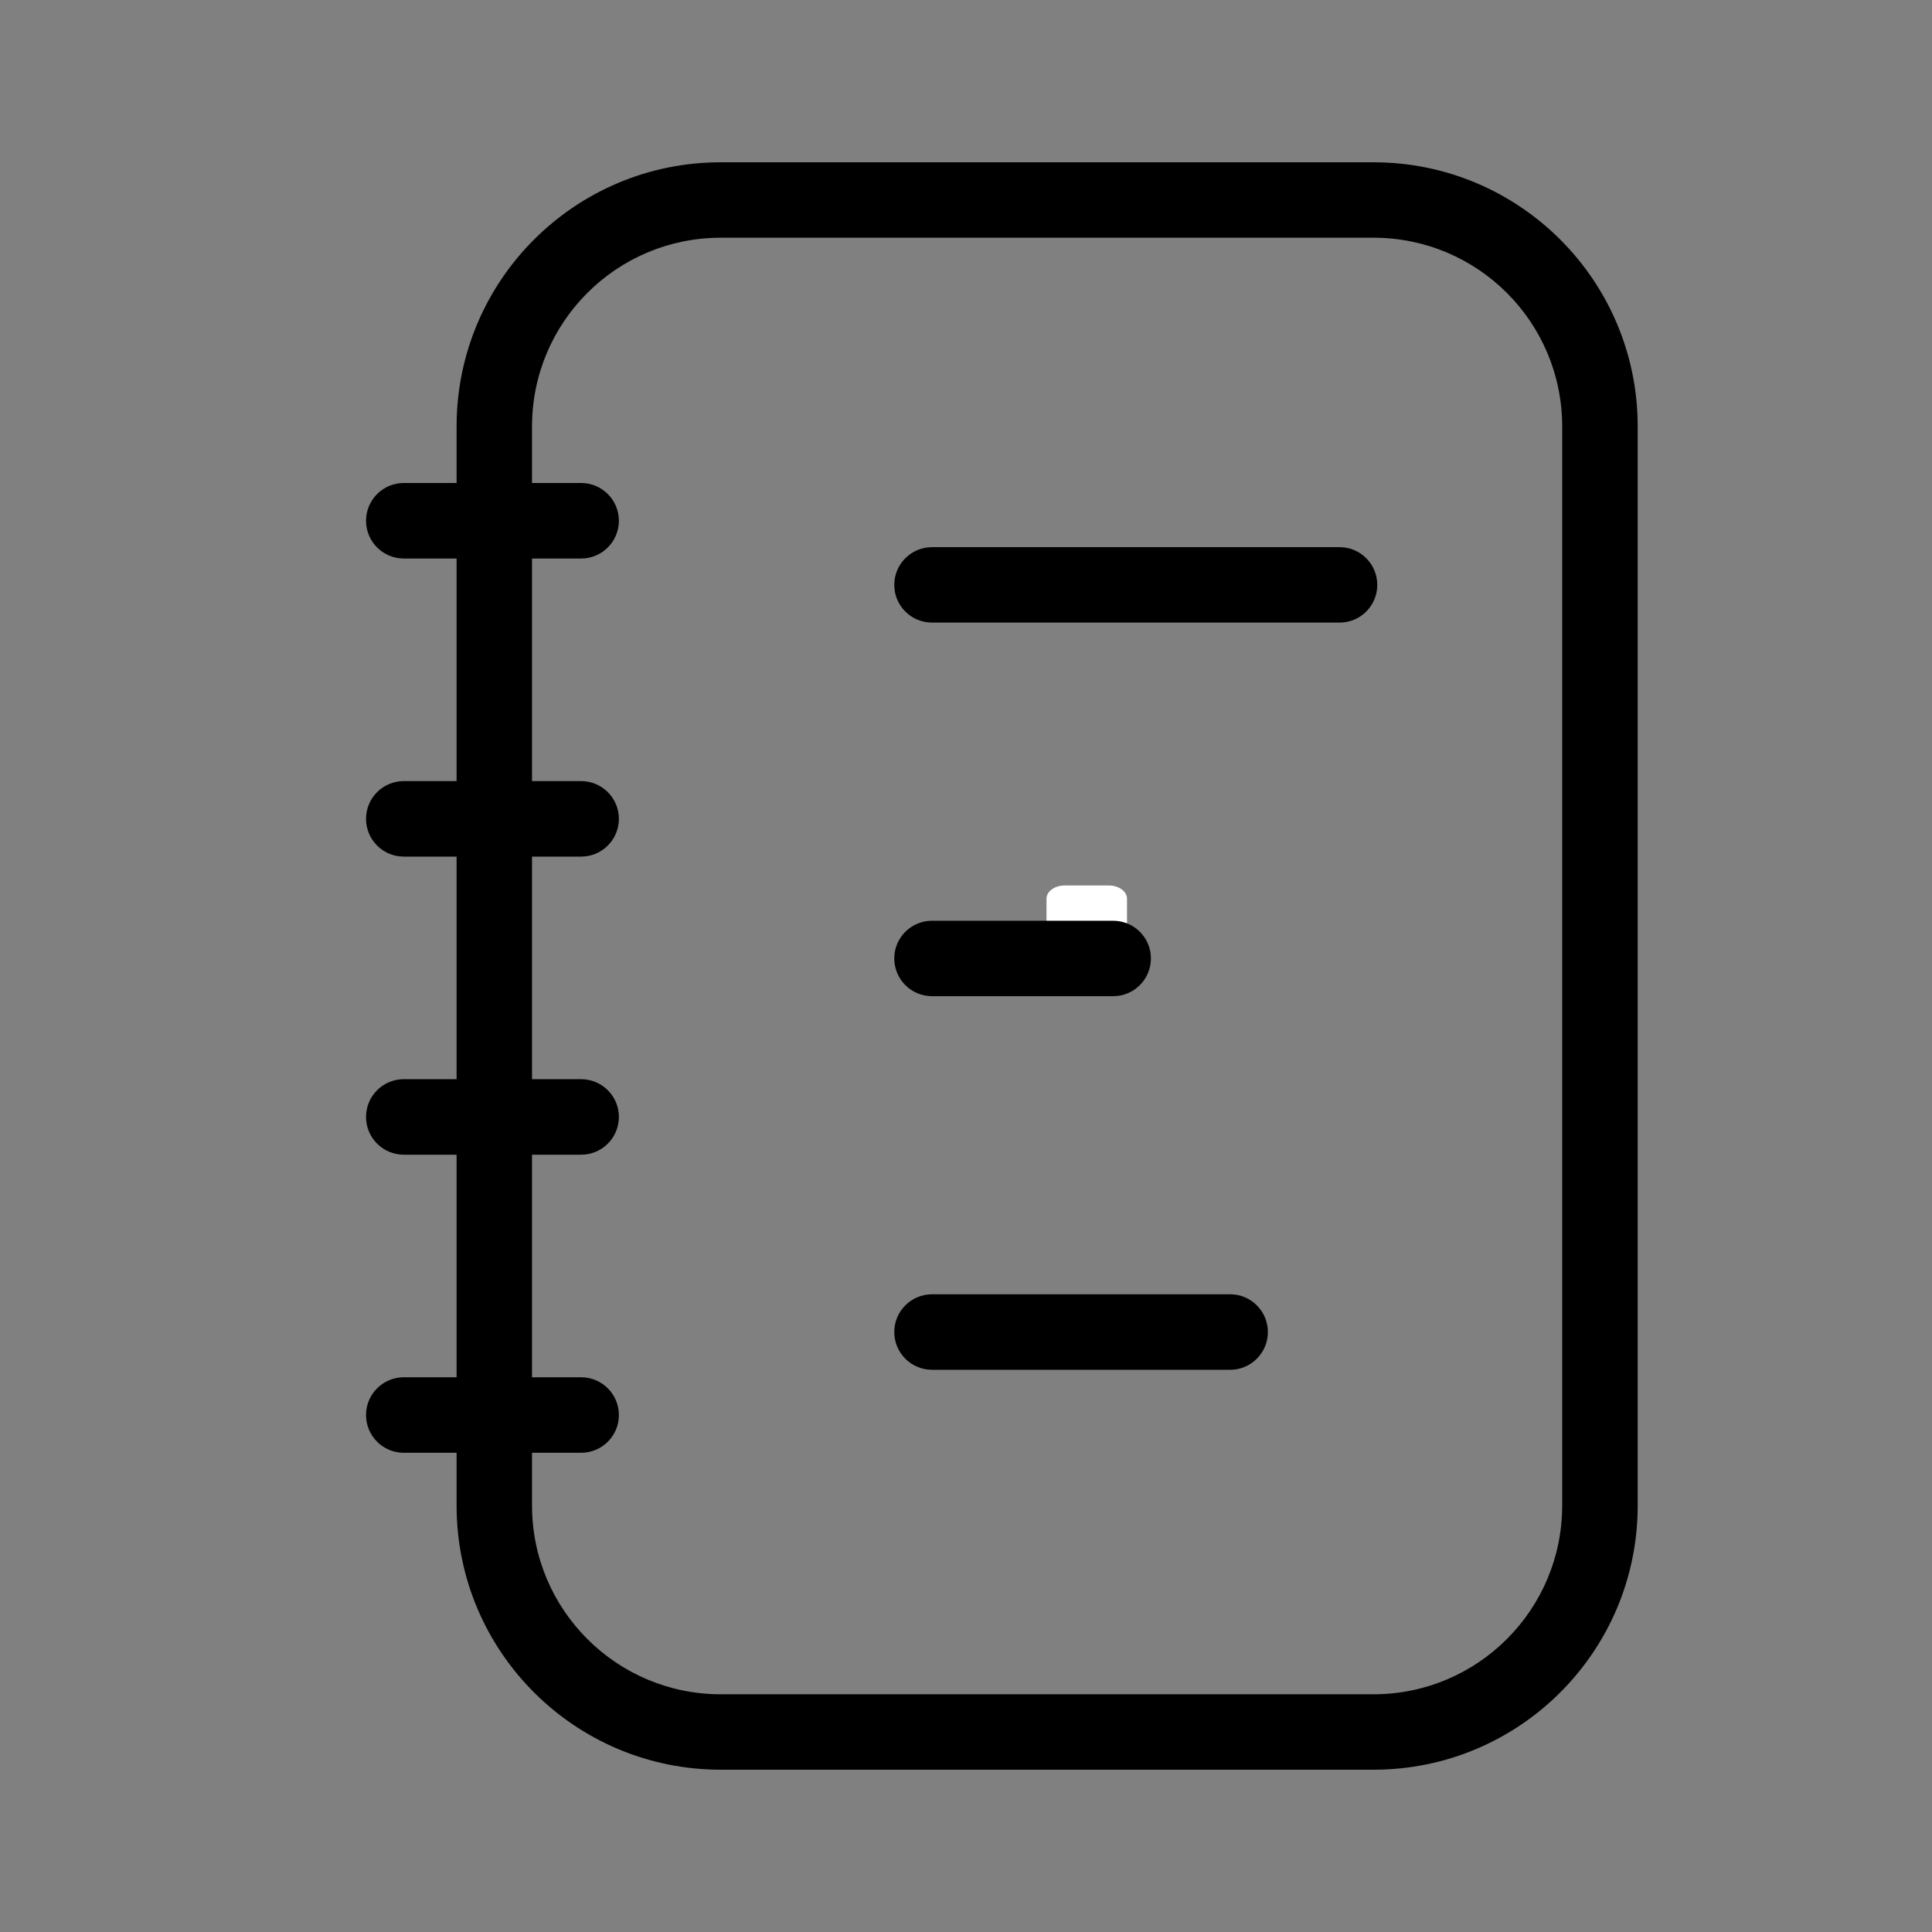 <svg width="24" height="24" viewBox="0 0 24 24" fill="none" xmlns="http://www.w3.org/2000/svg">
<rect x="0" y="0" width="24" height="24" fill="#808080" stroke="none"/>
<path d="M13 11.836C13 11.926 13.1 12 13.224 12H13.776C13.9 12 14 11.926 14 11.836V11.164C14 11.074 13.9 11 13.776 11H13.224C13.1 11 13 11.074 13 11.164V11.836Z" fill="white"/>
<path fill-rule="evenodd" clip-rule="evenodd" d="M5.672 5.297C5.672 3.485 7.141 2.016 8.953 2.016H17.062C18.875 2.016 20.344 3.485 20.344 5.297V18.703C20.344 20.515 18.875 21.984 17.062 21.984H8.953C7.141 21.984 5.672 20.515 5.672 18.703V5.297ZM8.953 2.953C7.659 2.953 6.609 4.002 6.609 5.297V18.703C6.609 19.997 7.659 21.047 8.953 21.047H17.062C18.357 21.047 19.406 19.997 19.406 18.703V5.297C19.406 4.002 18.357 2.953 17.062 2.953H8.953Z" fill="black"/>
<path d="M11.109 7.266C11.109 7.007 11.319 6.797 11.578 6.797H16.641C16.899 6.797 17.109 7.007 17.109 7.266C17.109 7.525 16.899 7.734 16.641 7.734H11.578C11.319 7.734 11.109 7.525 11.109 7.266Z" fill="black"/>
<path d="M11.109 11.906C11.109 11.647 11.319 11.438 11.578 11.438H13.828C14.087 11.438 14.297 11.647 14.297 11.906C14.297 12.165 14.087 12.375 13.828 12.375H11.578C11.319 12.375 11.109 12.165 11.109 11.906Z" fill="black"/>
<path d="M11.109 16.547C11.109 16.288 11.319 16.078 11.578 16.078H15.281C15.54 16.078 15.75 16.288 15.75 16.547C15.75 16.806 15.54 17.016 15.281 17.016H11.578C11.319 17.016 11.109 16.806 11.109 16.547Z" fill="black"/>
<path d="M4.547 6.469C4.547 6.21 4.757 6 5.016 6H7.219C7.478 6 7.688 6.21 7.688 6.469C7.688 6.728 7.478 6.938 7.219 6.938H5.016C4.757 6.938 4.547 6.728 4.547 6.469Z" fill="black"/>
<path d="M4.547 10.172C4.547 9.913 4.757 9.703 5.016 9.703H7.219C7.478 9.703 7.688 9.913 7.688 10.172C7.688 10.431 7.478 10.641 7.219 10.641H5.016C4.757 10.641 4.547 10.431 4.547 10.172Z" fill="black"/>
<path d="M4.547 13.875C4.547 13.616 4.757 13.406 5.016 13.406H7.219C7.478 13.406 7.688 13.616 7.688 13.875C7.688 14.134 7.478 14.344 7.219 14.344H5.016C4.757 14.344 4.547 14.134 4.547 13.875Z" fill="black"/>
<path d="M4.547 17.578C4.547 17.319 4.757 17.109 5.016 17.109H7.219C7.478 17.109 7.688 17.319 7.688 17.578C7.688 17.837 7.478 18.047 7.219 18.047H5.016C4.757 18.047 4.547 17.837 4.547 17.578Z" fill="black"/>
</svg>
